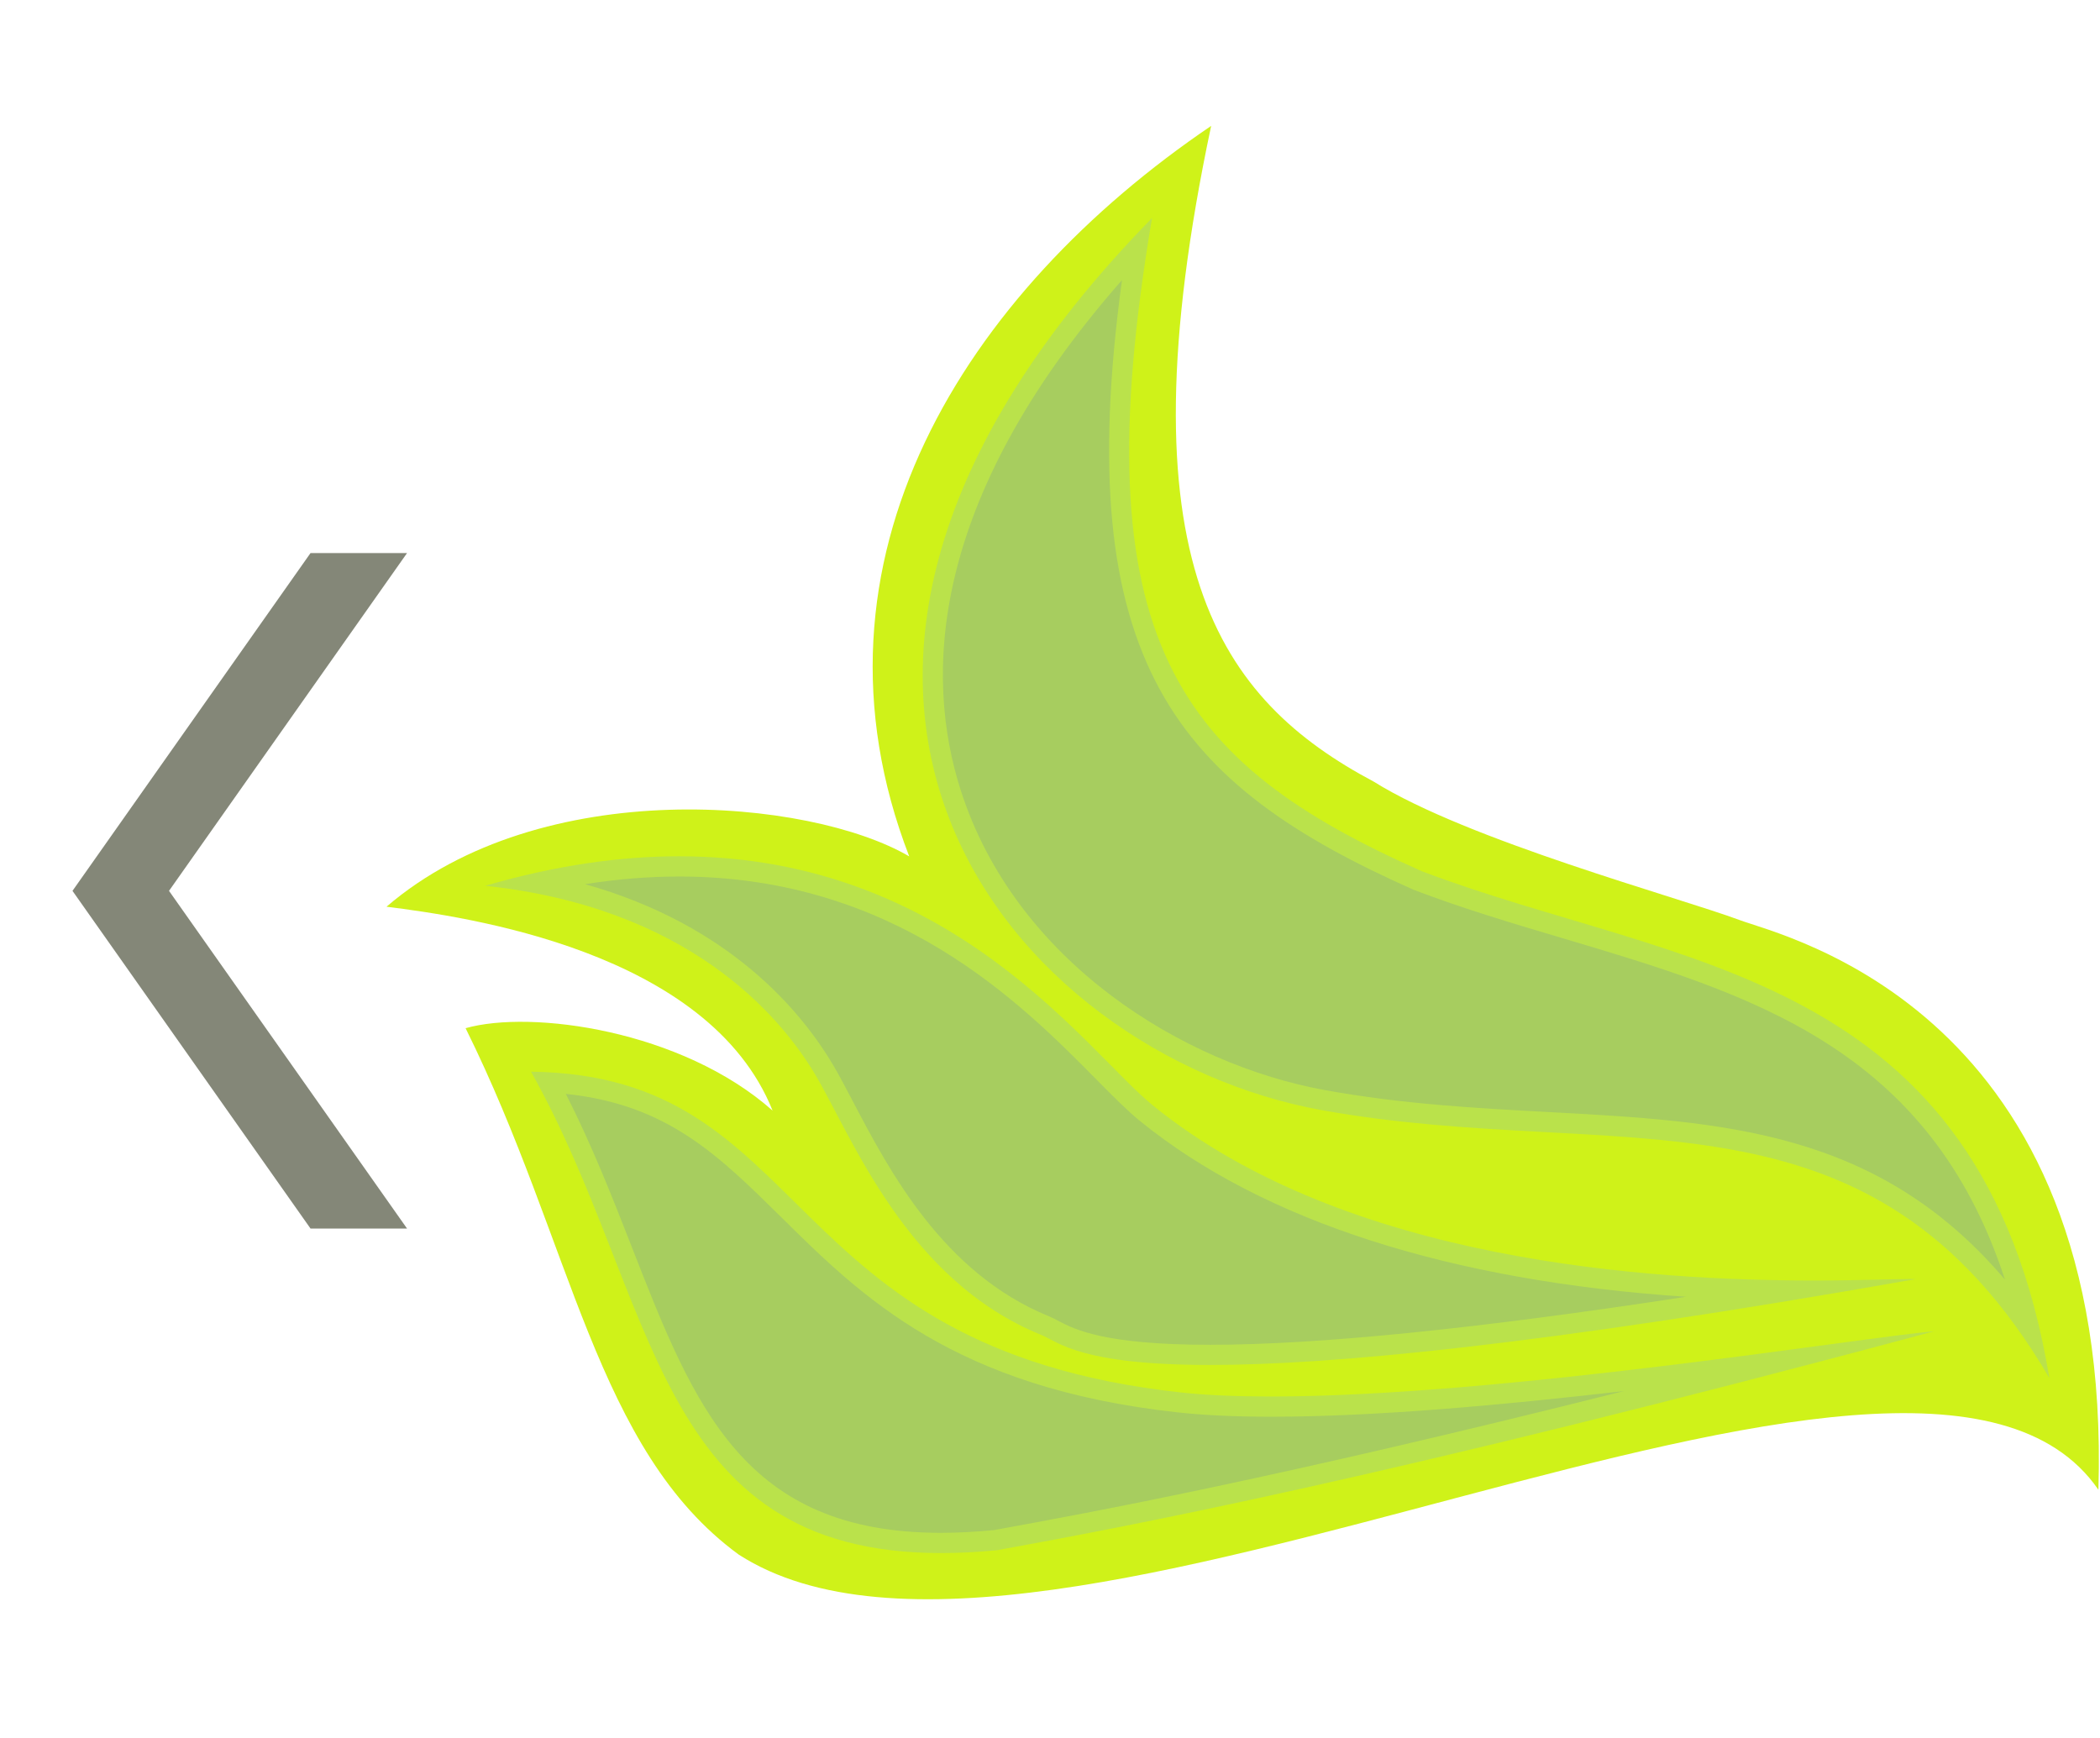 <?xml version="1.0" encoding="utf-8"?>
<!-- Generator: Adobe Illustrator 15.0.0, SVG Export Plug-In . SVG Version: 6.00 Build 0)  -->
<!DOCTYPE svg PUBLIC "-//W3C//DTD SVG 1.1//EN" "http://www.w3.org/Graphics/SVG/1.1/DTD/svg11.dtd">
<svg version="1.1" id="Layer_1" xmlns:x="http://ns.adobe.com/Extensibility/1.0/" xmlns:i="http://ns.adobe.com/AdobeIllustrator/10.0/" xmlns:graph="http://ns.adobe.com/Graphs/1.0/"
	 xmlns="http://www.w3.org/2000/svg" xmlns:xlink="http://www.w3.org/1999/xlink" x="0px" y="0px" width="58px" height="48px"
	 viewBox="0 0 58 48" enable-background="new 0 0 58 48" xml:space="preserve">
<polygon fill="#848778" points="11.242,33.93 4.668,24.604 11.242,15.275 8.576,15.275 2.002,24.604 8.576,33.93 "/>
<path fill="#CFF219" d="M21.338,30.673c-2.516-2.229-6.672-2.789-8.479-2.276c2.96,5.975,3.586,11.646,7.545,14.539
	c8.387,5.399,32.506-9.127,37.552-1.791c0.399-13.227-8.673-15.274-9.905-15.733c-1.68-0.627-7.515-2.202-10.109-3.824
	c-4.227-2.249-7.053-6.022-4.491-18.111c-6.789,4.6-11.512,11.97-8.339,20.175c-2.748-1.607-10.155-2.287-14.437,1.39
	C12.859,25.318,19.566,26.254,21.338,30.673z"/>
<g>
	<path fill="#A7CD5F" d="M56.032,36.658c-3.605-5.146-8.123-5.391-13.3-5.667c-1.98-0.106-4.029-0.218-6.181-0.606
		c-4.005-0.725-8.739-3.631-10.289-8.485c-1.04-3.261-0.954-8.479,5.135-15.032c-1.707,11.119,1.178,14.527,7.76,17.453
		c1.35,0.513,2.746,0.928,4.101,1.33C48.872,27.32,54.189,28.904,56.032,36.658z"/>
	<path fill="#BAE24B" d="M30.988,7.735c-1.438,10.577,1.525,13.938,8.056,16.84l0.015,0.005l0.016,0.007
		c1.343,0.511,2.746,0.929,4.104,1.331c5.18,1.542,10.102,3.007,12.196,9.423c-3.519-4.139-7.79-4.368-12.626-4.629
		c-1.973-0.106-4.012-0.217-6.145-0.603c-3.926-0.709-8.561-3.551-10.074-8.296C25.549,18.737,25.599,13.871,30.988,7.735
		 M31.818,6.021c-12.67,12.966-3.809,23.102,4.686,24.639c8.234,1.488,15.139-1.069,20.098,7.4
		c-1.887-11.317-10.293-11.324-17.33-13.997C32.562,21.083,29.838,17.729,31.818,6.021L31.818,6.021z"/>
</g>
<g>
	<path fill="#A7CD5F" d="M33.416,37.42c-2.99,0-3.843-0.445-4.301-0.688c-0.096-0.049-0.178-0.092-0.259-0.123
		c-3.012-1.228-4.533-4.125-5.538-6.041c-0.204-0.389-0.38-0.724-0.548-1.01c-0.943-1.599-3.191-4.264-7.96-5.17
		c1.362-0.305,2.685-0.459,3.944-0.459c6.095,0,9.612,3.553,11.713,5.674c0.46,0.465,0.855,0.864,1.195,1.142
		c3.837,3.116,9.966,4.806,17.75,4.897C42.264,36.822,36.893,37.42,33.416,37.42C33.416,37.42,33.417,37.42,33.416,37.42z"/>
	<path fill="#BAE24B" d="M18.755,24.208c5.979,0,9.444,3.502,11.515,5.594c0.465,0.472,0.867,0.876,1.217,1.16
		c3.406,2.765,8.576,4.421,15.082,4.853c-5.75,0.881-10.159,1.326-13.151,1.326c-2.921,0-3.733-0.426-4.172-0.652
		c-0.095-0.051-0.184-0.098-0.283-0.139c-2.916-1.187-4.408-4.029-5.396-5.91c-0.205-0.393-0.382-0.729-0.554-1.021
		c-0.88-1.486-2.856-3.877-6.855-5C17.046,24.278,17.915,24.208,18.755,24.208 M18.755,23.649c-1.604,0-3.383,0.242-5.354,0.815
		c5.565,0.593,8.125,3.538,9.128,5.237c1.015,1.722,2.511,5.654,6.223,7.165c0.491,0.2,1.072,0.832,4.664,0.832
		c3.271,0,9.034-0.523,19.494-2.371c-0.039-0.002-0.085-0.003-0.141-0.003c-0.438,0-1.39,0.041-2.678,0.041
		c-4.439,0-12.898-0.488-18.254-4.838C30.01,29.042,26.321,23.649,18.755,23.649L18.755,23.649z"/>
</g>
<g>
	<path fill="#A7CD5F" d="M25.987,42.614c-5.641,0-7.032-3.56-8.795-8.063c-0.598-1.525-1.213-3.102-2.045-4.658
		c3.237,0.183,4.81,1.733,6.618,3.52c2.208,2.18,4.711,4.65,10.795,5.318c0.715,0.08,1.571,0.117,2.553,0.117
		c4.246,0,10.054-0.72,14.113-1.261c-12.554,3.274-18.66,4.392-21.745,4.952C26.977,42.587,26.465,42.614,25.987,42.614z"/>
	<path fill="#BAE24B" d="M15.628,30.212c2.792,0.29,4.201,1.681,5.94,3.396c2.241,2.215,4.782,4.723,10.961,5.4
		c0.725,0.079,1.595,0.12,2.584,0.12c2.877,0,6.467-0.33,9.744-0.71c-9.657,2.425-14.689,3.346-17.401,3.84
		c-0.513,0.051-1.008,0.076-1.469,0.076c-5.449,0-6.812-3.48-8.534-7.886C16.91,33.061,16.351,31.634,15.628,30.212 M14.666,29.598
		c3.522,6.264,3.354,13.295,11.321,13.295c0.485,0,0.998-0.024,1.545-0.078c3.446-0.629,10.653-1.955,25.886-6.047
		c-1.889,0.153-11.941,1.801-18.305,1.801c-0.932,0-1.785-0.033-2.521-0.114C21.331,37.215,22.529,29.702,14.666,29.598
		L14.666,29.598z"/>
</g>
</svg>
